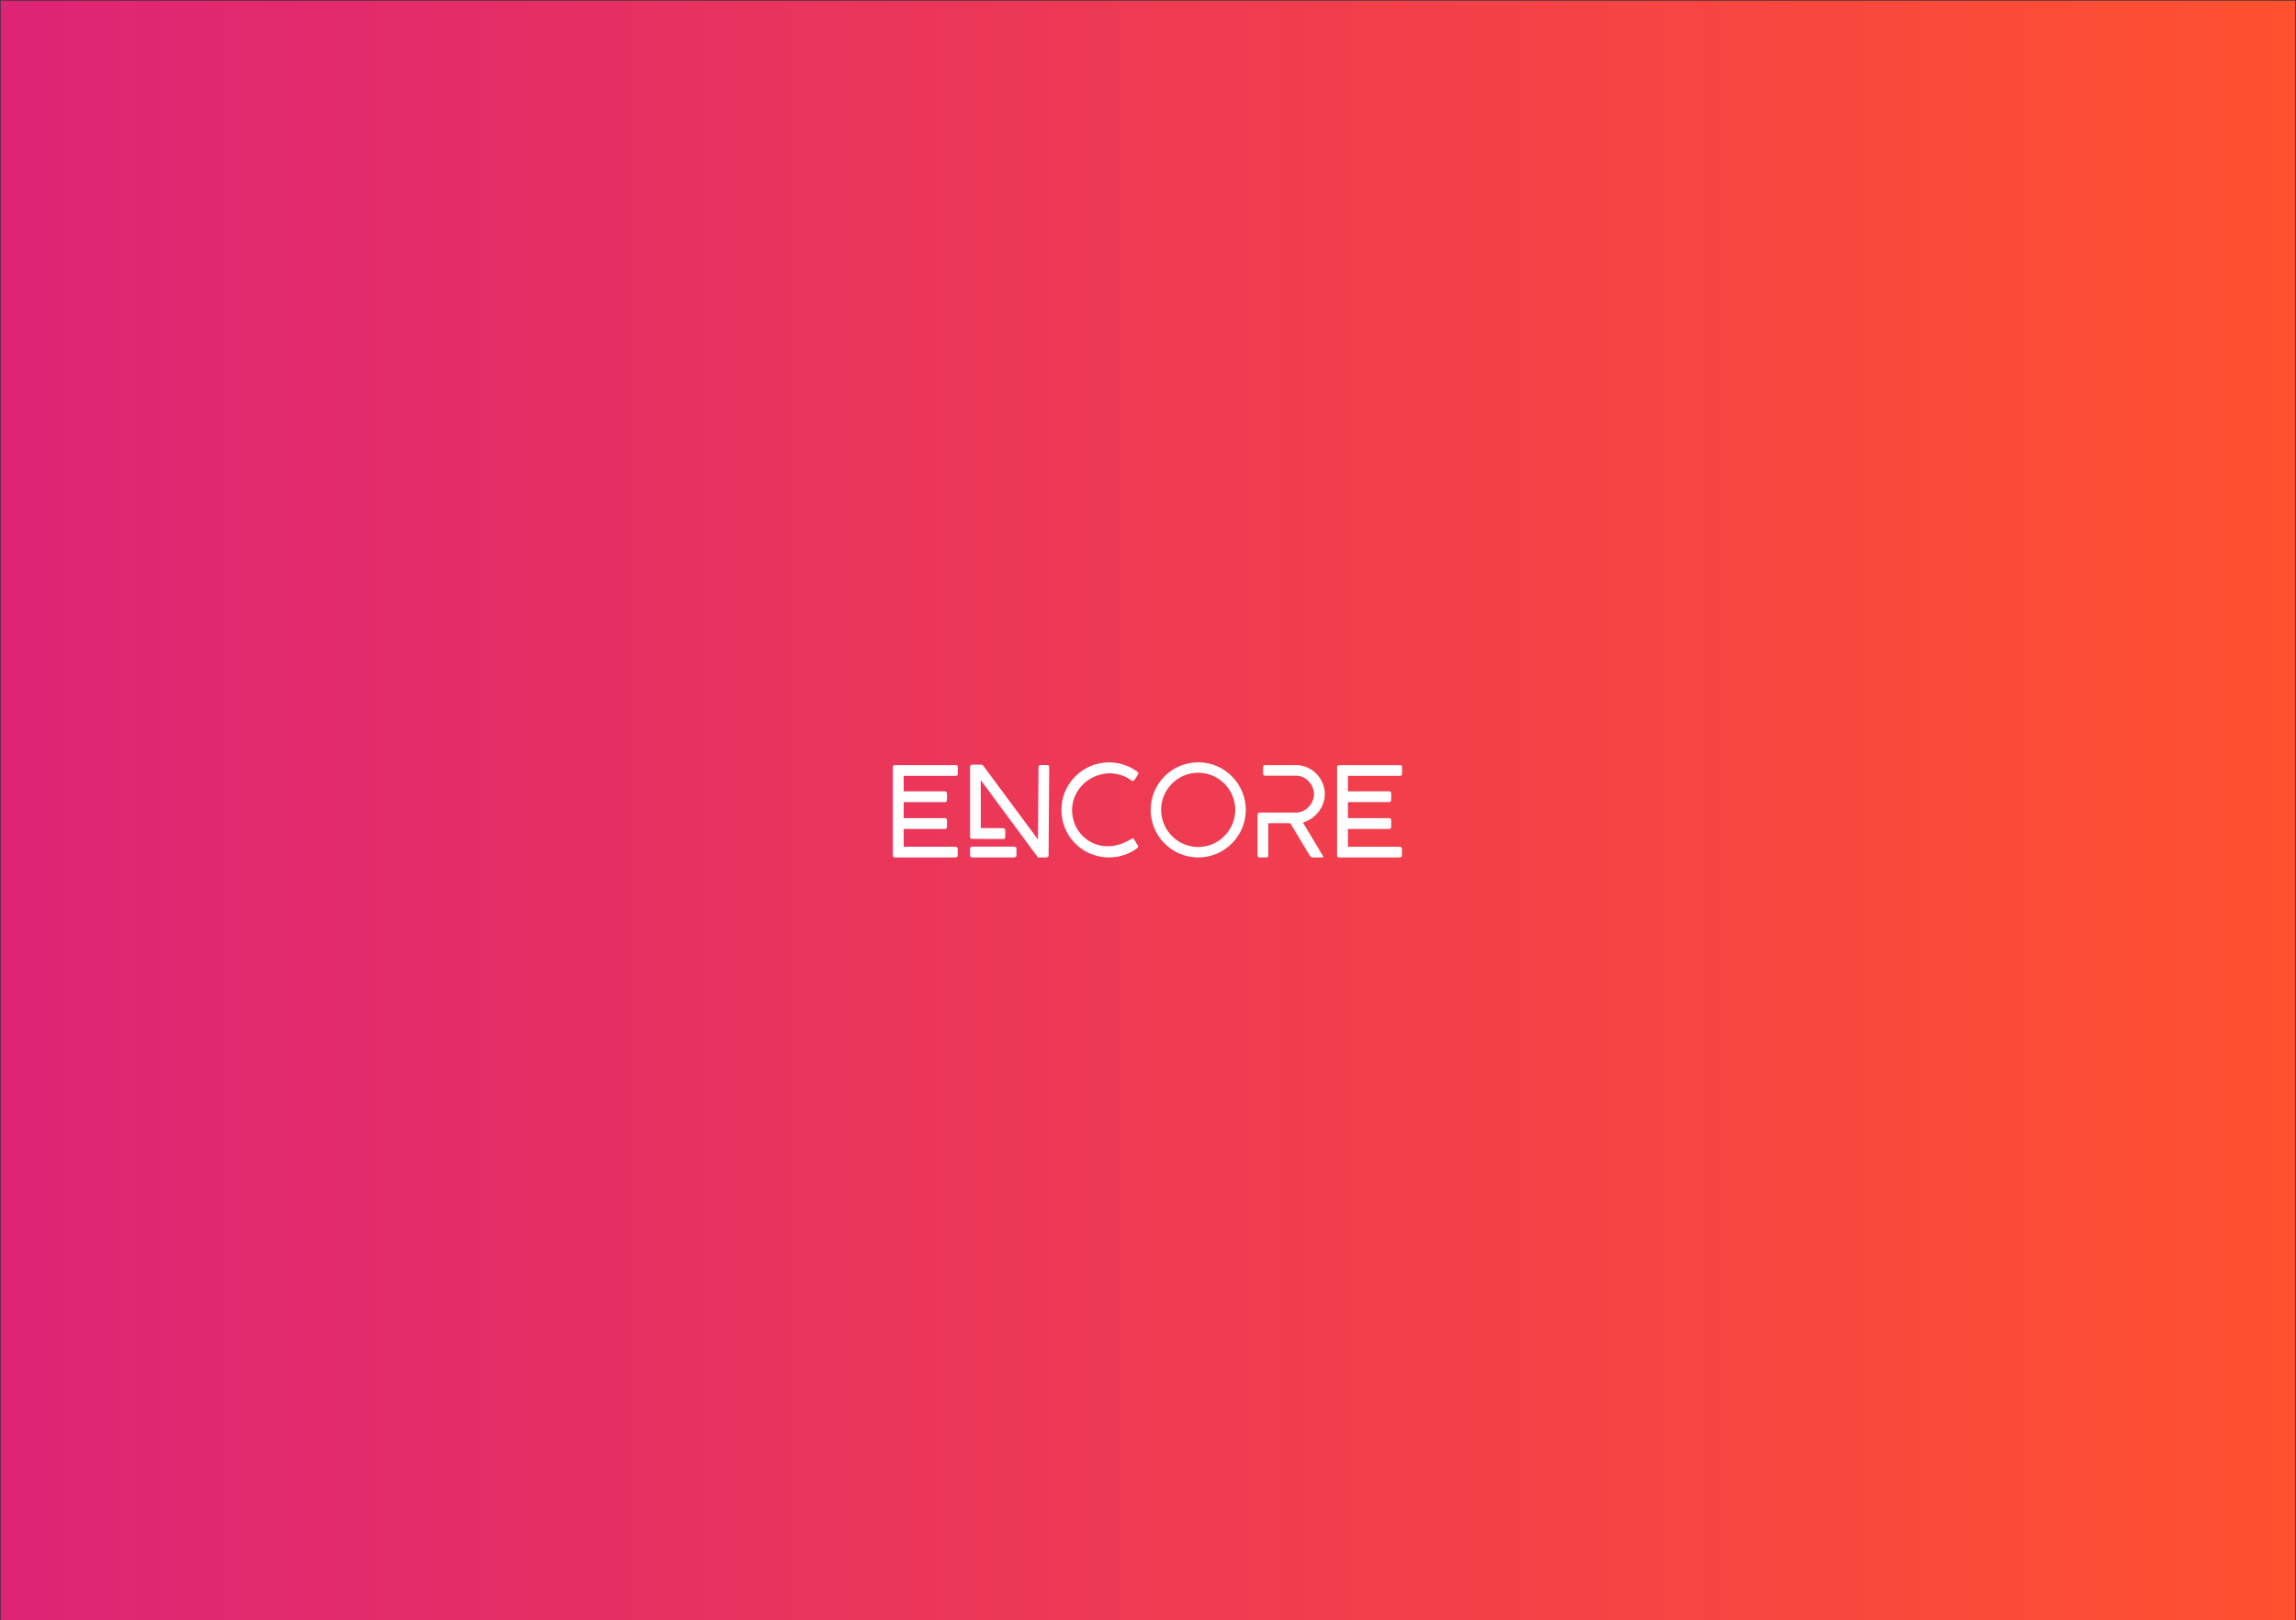 <?xml version="1.0" encoding="UTF-8"?>
<svg width="3631px" height="2562px" viewBox="0 0 3631 2562" version="1.1" xmlns="http://www.w3.org/2000/svg" xmlns:xlink="http://www.w3.org/1999/xlink">
    <rect x="0" y="0" width="3631" height="2562" fill="#333333" stroke="none"/>
    <!-- Generator: Sketch 3.6.1 (26313) - http://www.bohemiancoding.com/sketch -->
    <title>encore cover</title>
    <desc>Created with Sketch.</desc>
    <defs>
        <linearGradient x1="50%" y1="0%" x2="50%" y2="100%" id="linearGradient-1">
            <stop stop-color="#FF512F" offset="0%"></stop>
            <stop stop-color="#DD2476" offset="100%"></stop>
        </linearGradient>
    </defs>
    <g id="Page-1" stroke="none" stroke-width="1" fill="none" fill-rule="evenodd">
        <g id="encore-cover-1" transform="translate(1, 1)">
            <rect id="Rectangle-1" fill="url(#linearGradient-1)" transform="translate(1814.5, 1280.5) rotate(-270) translate(-1814.5, -1280.5) " x="534" y="-534" width="2561" height="3629"></rect>
            <g id="encore" transform="translate(1411, 1204)" fill="#FFFFFF">
                <g id="t1479931565474">
                    <g id="Shape">
                        <path d="M3.262,151.056 C1.019,151.056 0,150.036 0,147.793 L0,7.9 C0,5.861 1.223,5.045 3.262,5.045 L99.688,5.045 C101.727,5.045 102.746,6.065 102.746,8.104 L102.746,18.3 C102.746,20.748 101.727,21.971 99.484,21.971 L17.124,21.971 L17.124,46.442 L82.564,46.442 C84.399,46.442 85.622,48.074 85.622,49.909 L85.622,60.105 C85.622,61.94 84.399,63.572 82.564,63.572 L17.124,63.572 L17.124,88.859 L82.564,88.859 C84.399,88.859 85.622,90.286 85.622,92.121 L85.622,102.522 C85.622,104.153 84.399,105.988 82.564,105.988 L17.124,105.988 L17.124,134.13 L98.873,134.13 C100.912,134.13 102.542,135.354 102.542,137.597 L102.542,147.589 C102.542,149.832 101.319,151.056 99.077,151.056 L3.262,151.056 L3.262,151.056 Z M242.392,4.841 L243.411,4.841 C246.469,4.841 247.284,6.269 247.284,8.104 L246.265,147.997 C246.265,150.036 245.042,151.056 242.595,151.056 L229.548,151.056 L139.034,28.701 L139.034,104.561 L174.709,104.765 C176.544,104.765 177.767,106.192 177.767,108.028 L177.767,118.428 C177.767,120.263 176.544,121.895 174.506,121.895 L125.171,121.691 C123.132,121.691 122.113,120.671 122.113,119.04 L122.113,7.492 C122.113,5.657 123.54,4.23 125.579,4.23 L139.645,4.23 C141.072,4.23 142.092,4.841 142.907,5.861 L229.548,122.71 L230.364,7.9 C230.364,6.269 231.791,4.841 233.422,4.841 L242.392,4.841 L242.392,4.841 Z M192.445,133.926 C194.28,133.926 195.503,135.354 195.503,137.189 L195.503,147.589 C195.503,149.424 194.076,151.056 192.242,151.056 L125.171,151.056 C123.336,151.056 122.113,150.036 122.113,147.997 L122.113,137.597 C122.113,135.558 123.132,133.926 125.375,133.926 L192.445,133.926 L192.445,133.926 Z M276.844,113.941 C273.582,108.232 280.106,119.447 276.844,113.941 C267.874,98.647 264.816,80.498 267.67,62.96 C271.951,38.081 289.076,16.669 312.52,6.677 C336.779,-3.52 364.912,-0.461 386.114,15.038 C388.356,16.669 388.764,17.689 387.745,19.524 L382.648,27.885 C381.017,30.332 378.979,30.944 376.94,29.108 C367.563,21.767 355.942,18.708 344.119,17.893 C320.471,17.893 298.046,31.352 288.26,53.376 C278.067,76.419 284.387,104.357 303.958,120.467 C323.325,136.781 351.458,138.005 376.94,121.895 C379.183,120.467 380.202,120.263 381.833,122.914 C381.833,122.914 387.337,132.091 387.541,132.499 C388.56,134.334 387.133,135.761 385.502,136.985 C368.378,149.628 346.157,153.911 325.363,149.221 C304.977,144.734 287.241,131.887 276.844,113.941 L276.844,113.941 Z M482.948,0.559 C524.332,0.559 558.173,34.411 558.173,75.807 C558.173,117.204 524.332,151.056 482.948,151.056 C441.361,151.056 407.723,117.204 407.723,75.807 C407.723,34.411 441.361,0.559 482.948,0.559 L482.948,0.559 Z M482.948,134.538 C515.158,134.538 541.457,108.028 541.457,75.807 C541.457,43.383 515.158,17.077 482.948,17.077 C450.534,17.077 424.236,43.383 424.236,75.807 C424.236,108.028 450.534,134.538 482.948,134.538 L482.948,134.538 Z M579.986,80.09 L639.31,80.09 C653.784,79.07 666.016,65.407 666.016,50.928 C666.016,36.042 653.377,21.767 637.883,21.767 L588.753,21.767 C586.51,21.767 585.491,20.34 585.491,18.3 L585.491,8.104 C585.491,6.065 586.714,5.045 588.753,5.045 L638.087,5.045 C662.347,5.045 683.14,26.05 683.14,50.725 C683.14,71.321 668.462,90.082 648.484,95.792 L680.286,148.813 C680.694,149.628 680.898,150.036 680.898,150.444 C680.898,150.852 680.286,151.056 679.063,151.056 L663.774,151.056 C661.735,151.056 660.308,149.628 659.289,147.997 L628.506,96.812 L593.645,96.812 L593.645,147.997 C593.645,150.036 592.626,151.056 590.587,151.056 L579.986,151.056 C577.744,151.056 576.725,150.036 576.725,147.997 L576.725,83.557 C576.725,81.517 578.152,80.09 579.986,80.09 L579.986,80.09 Z M705.769,151.056 C703.527,151.056 702.507,150.036 702.507,147.793 L702.507,7.9 C702.507,5.861 703.731,5.045 705.769,5.045 L802.196,5.045 C804.234,5.045 805.254,6.065 805.254,8.104 L805.254,18.3 C805.254,20.748 804.234,21.971 801.992,21.971 L719.632,21.971 L719.632,46.442 L785.071,46.442 C786.906,46.442 788.129,48.074 788.129,49.909 L788.129,60.105 C788.129,61.94 786.906,63.572 785.071,63.572 L719.632,63.572 L719.632,88.859 L785.071,88.859 C786.906,88.859 788.129,90.286 788.129,92.121 L788.129,102.522 C788.129,104.153 786.906,105.988 785.071,105.988 L719.632,105.988 L719.632,134.13 L801.38,134.13 C803.419,134.13 805.05,135.354 805.05,137.597 L805.05,147.589 C805.05,149.832 803.827,151.056 801.584,151.056 L705.769,151.056 L705.769,151.056 Z"></path>
                    </g>
                </g>
            </g>
        </g>
    </g>
</svg>